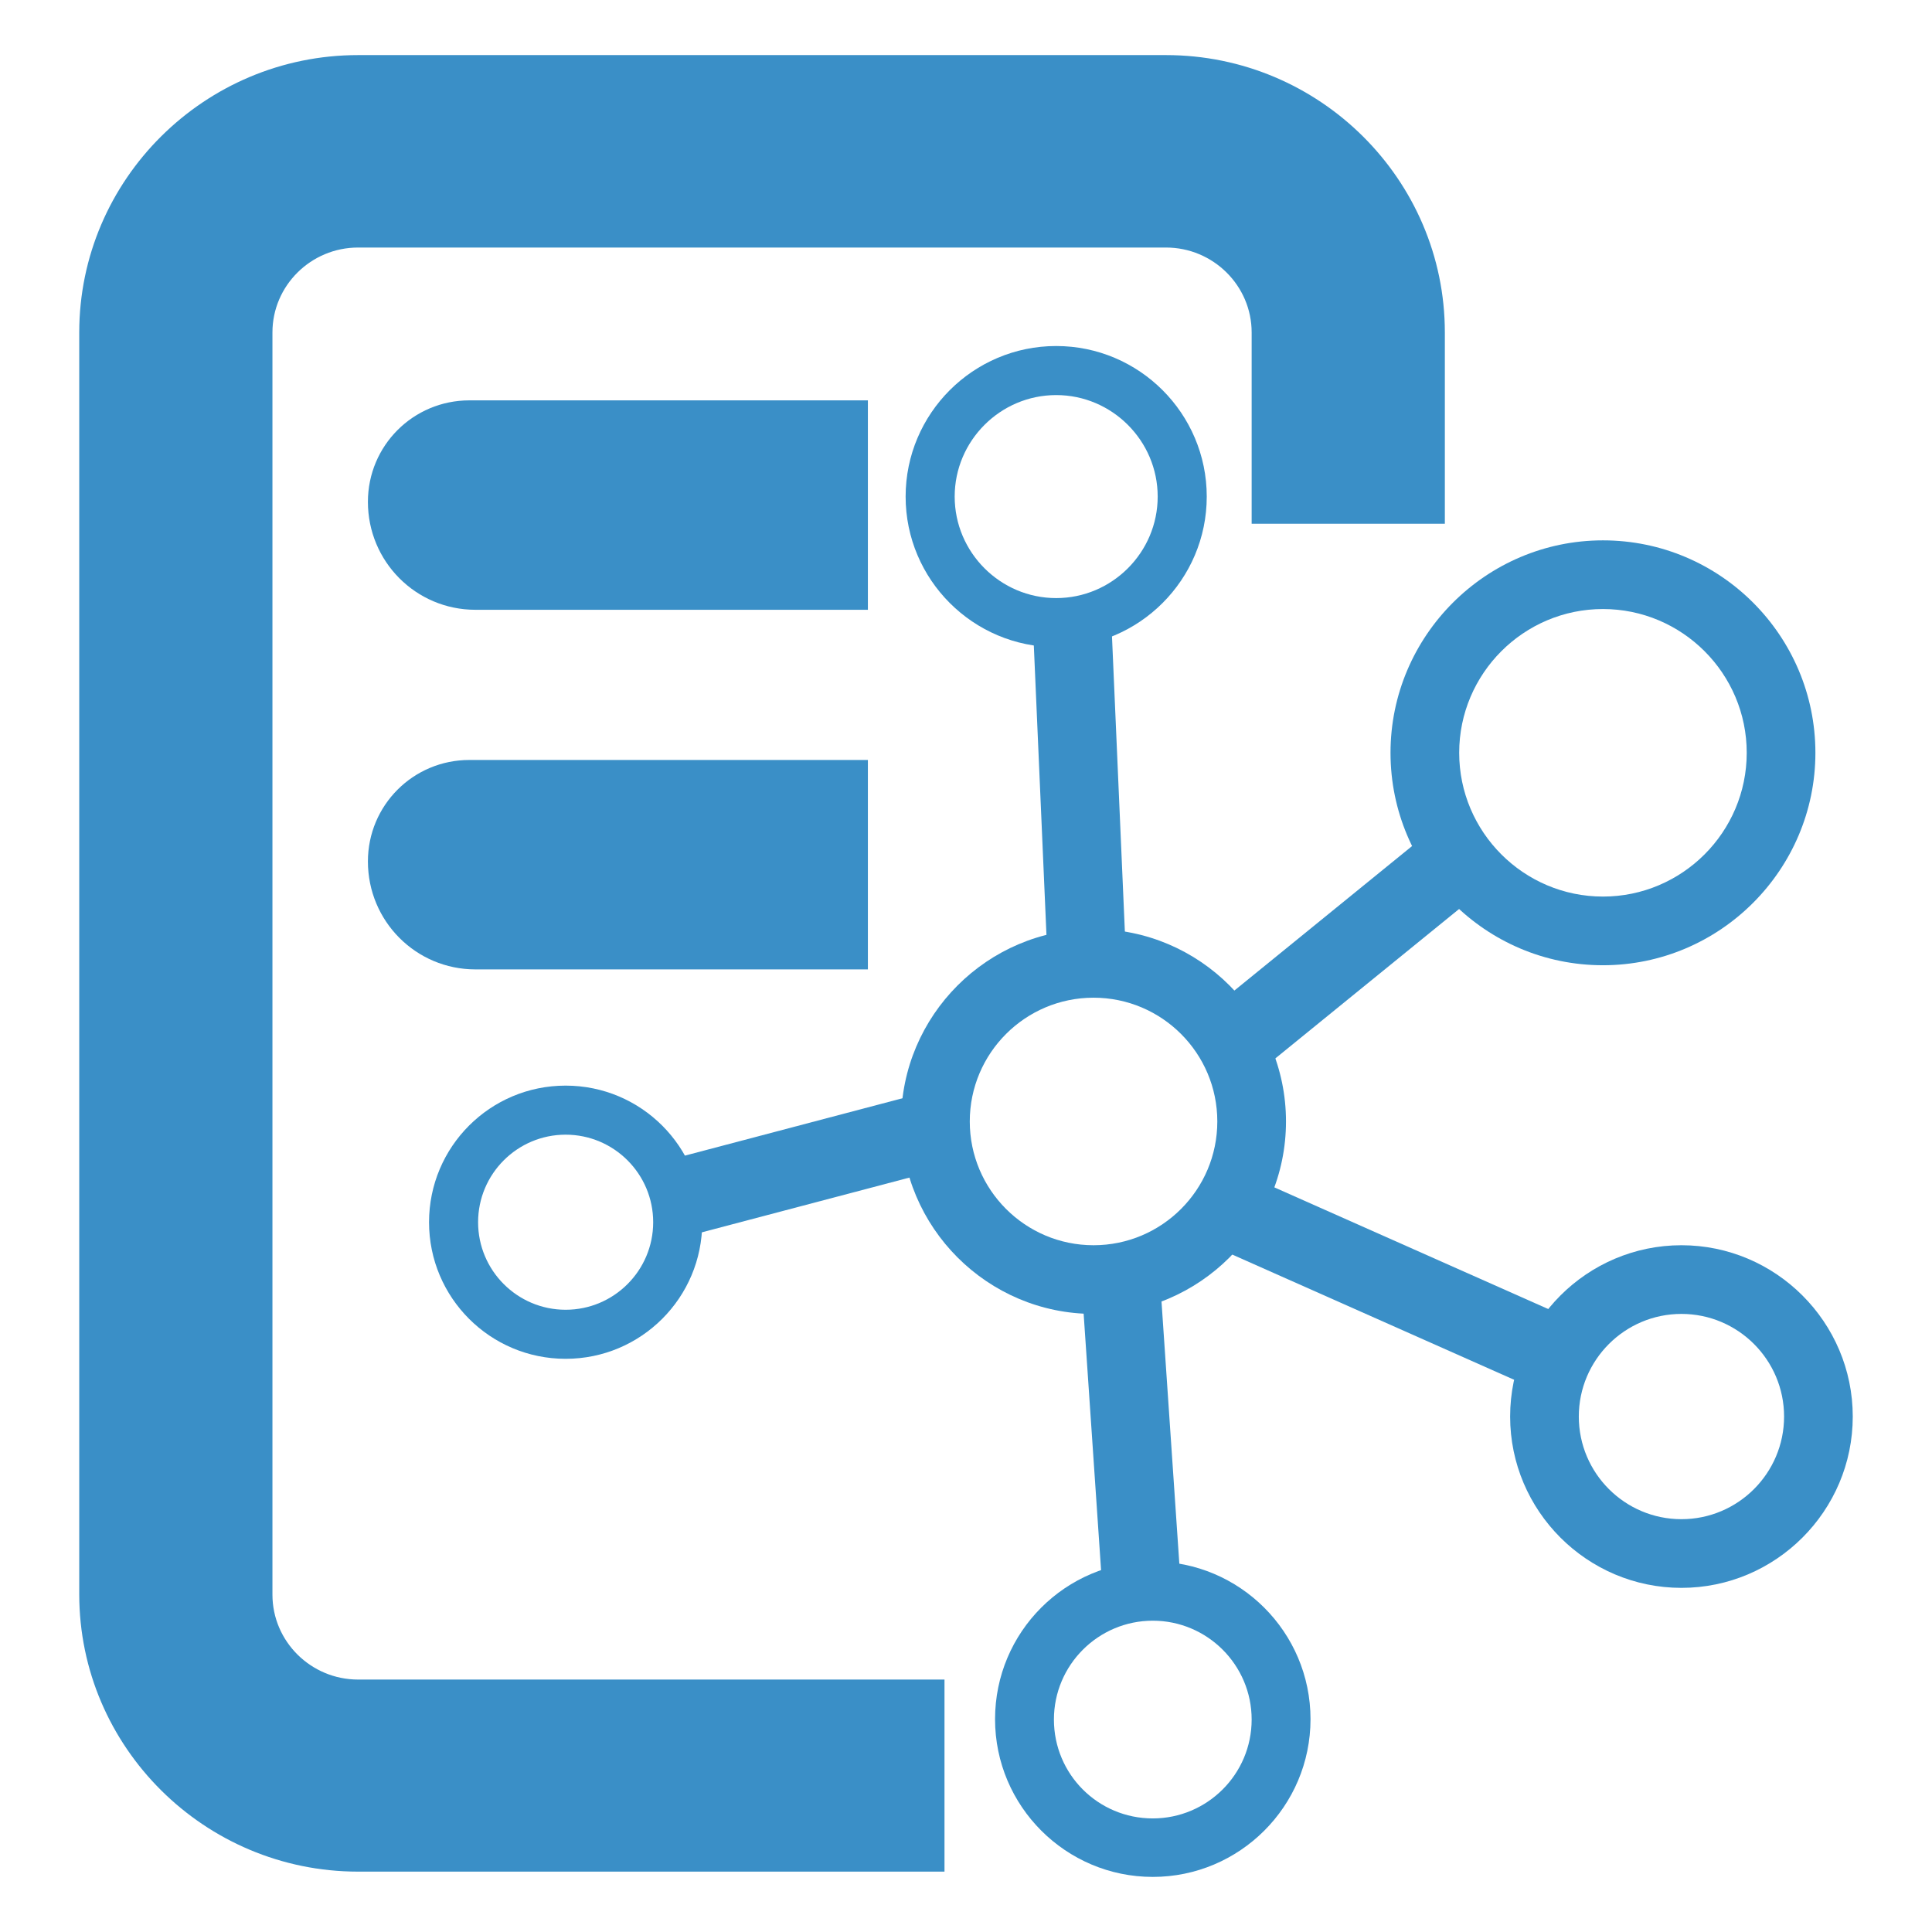 <?xml version="1.0" encoding="utf-8"?>
<!-- Generator: Adobe Illustrator 25.0.1, SVG Export Plug-In . SVG Version: 6.00 Build 0)  -->
<svg version="1.1" id="Layer_1" xmlns="http://www.w3.org/2000/svg" xmlns:xlink="http://www.w3.org/1999/xlink" x="0px" y="0px"
	 viewBox="0 0 512 512" style="enable-background:new 0 0 512 512;" xml:space="preserve">
<style type="text/css">
	.st0{fill:#3A8FC7;}
</style>
<g id="Classification">
	<path class="st0" d="M126,161.6h104v-55.5H124.4c-14.9,0-26.9,12-26.9,26.9v0C97.5,148.8,110.2,161.6,126,161.6z"/>
	<path class="st0" d="M126,256.9h104v-55.5H124.4c-14.9,0-26.9,12-26.9,26.9v0C97.5,244.1,110.2,256.9,126,256.9z"/>
	<g>
		<g>
			<path class="st0" d="M289.8,348.2c-28.1,0-51-22.9-51-51s22.9-51,51-51c28.1,0,51,22.9,51,51S317.9,348.2,289.8,348.2z
				 M289.8,264.4c-18.1,0-32.8,14.7-32.8,32.8c0,18.1,14.7,32.8,32.8,32.8c18.1,0,32.8-14.7,32.8-32.8
				C322.6,279.1,307.9,264.4,289.8,264.4z"/>
		</g>
		<g>
			<path class="st0" d="M424.8,255.8c-31.1,0-56.3-25.3-56.3-56.3s25.3-56.3,56.3-56.3c31.1,0,56.3,25.3,56.3,56.3
				S455.8,255.8,424.8,255.8z M424.8,161.4c-21,0-38.1,17.1-38.1,38.1s17.1,38.1,38.1,38.1s38.1-17.1,38.1-38.1
				S445.8,161.4,424.8,161.4z"/>
		</g>
		<g>
			<path class="st0" d="M279.9,171.5c-22,0-39.9-17.9-39.9-39.9s17.9-39.9,39.9-39.9s39.9,17.9,39.9,39.9S301.9,171.5,279.9,171.5z
				 M279.9,104.7c-14.8,0-26.9,12.1-26.9,26.9s12.1,26.9,26.9,26.9c14.8,0,26.9-12.1,26.9-26.9S294.7,104.7,279.9,104.7z"/>
		</g>
		<g>
			<path class="st0" d="M445.6,420.8c-25,0-45.4-20.4-45.4-45.4c0-25,20.4-45.4,45.4-45.4s45.4,20.4,45.4,45.4
				C491,400.4,470.6,420.8,445.6,420.8z M445.6,348.2c-15,0-27.2,12.2-27.2,27.2c0,15,12.2,27.2,27.2,27.2c15,0,27.2-12.2,27.2-27.2
				C472.8,360.4,460.6,348.2,445.6,348.2z"/>
		</g>
		<g>
			<path class="st0" d="M149.9,360.1c-20,0-36.2-16.2-36.2-36.2s16.2-36.2,36.2-36.2c20,0,36.2,16.2,36.2,36.2
				S169.9,360.1,149.9,360.1z M149.9,300.7c-12.8,0-23.2,10.4-23.2,23.2s10.4,23.2,23.2,23.2s23.2-10.4,23.2-23.2
				S162.7,300.7,149.9,300.7z"/>
		</g>
		<g>
			<path class="st0" d="M305.5,497.4c-23,0-41.8-18.7-41.8-41.8s18.7-41.8,41.8-41.8c23,0,41.8,18.7,41.8,41.8
				S328.5,497.4,305.5,497.4z M305.5,429.5c-14.4,0-26.2,11.7-26.2,26.2s11.7,26.2,26.2,26.2c14.4,0,26.2-11.7,26.2-26.2
				S319.9,429.5,305.5,429.5z"/>
		</g>
		<g>
			
				<rect x="275.7" y="165" transform="matrix(0.999 -4.361646e-02 4.361646e-02 0.999 -8.891 12.677)" class="st0" width="20.8" height="90.3"/>
		</g>
		<g>
			
				<rect x="289.3" y="336.9" transform="matrix(0.998 -6.787572e-02 6.787572e-02 0.998 -25.117 21.223)" class="st0" width="20.8" height="86.6"/>
		</g>
		<g>
			
				<rect x="203.5" y="267.5" transform="matrix(0.255 0.967 -0.967 0.255 457.576 22.983)" class="st0" width="20.8" height="82.1"/>
		</g>
		<g>
			
				<rect x="345.3" y="211.6" transform="matrix(0.631 0.776 -0.776 0.631 327.221 -182.7)" class="st0" width="20.8" height="82.1"/>
		</g>
		<g>
			
				<rect x="357.3" y="295.4" transform="matrix(-0.406 0.914 -0.914 -0.406 827.134 141.058)" class="st0" width="20.8" height="87.6"/>
		</g>
	</g>
	<path class="st0" d="M250.4,445.1H94.9c-12.5,0-22.7-10.1-22.7-22.5V88.1c0-12.4,10.2-22.5,22.7-22.5H309
		c12.5,0,22.7,10.1,22.7,22.5v50.7h51.2V88.1c0-40.5-33.2-73.5-73.9-73.5H94.9C54.2,14.6,21,47.6,21,88.1v334.4
		C21,463,54.2,496,94.9,496h155.4V445.1z"/>
</g>
</svg>
